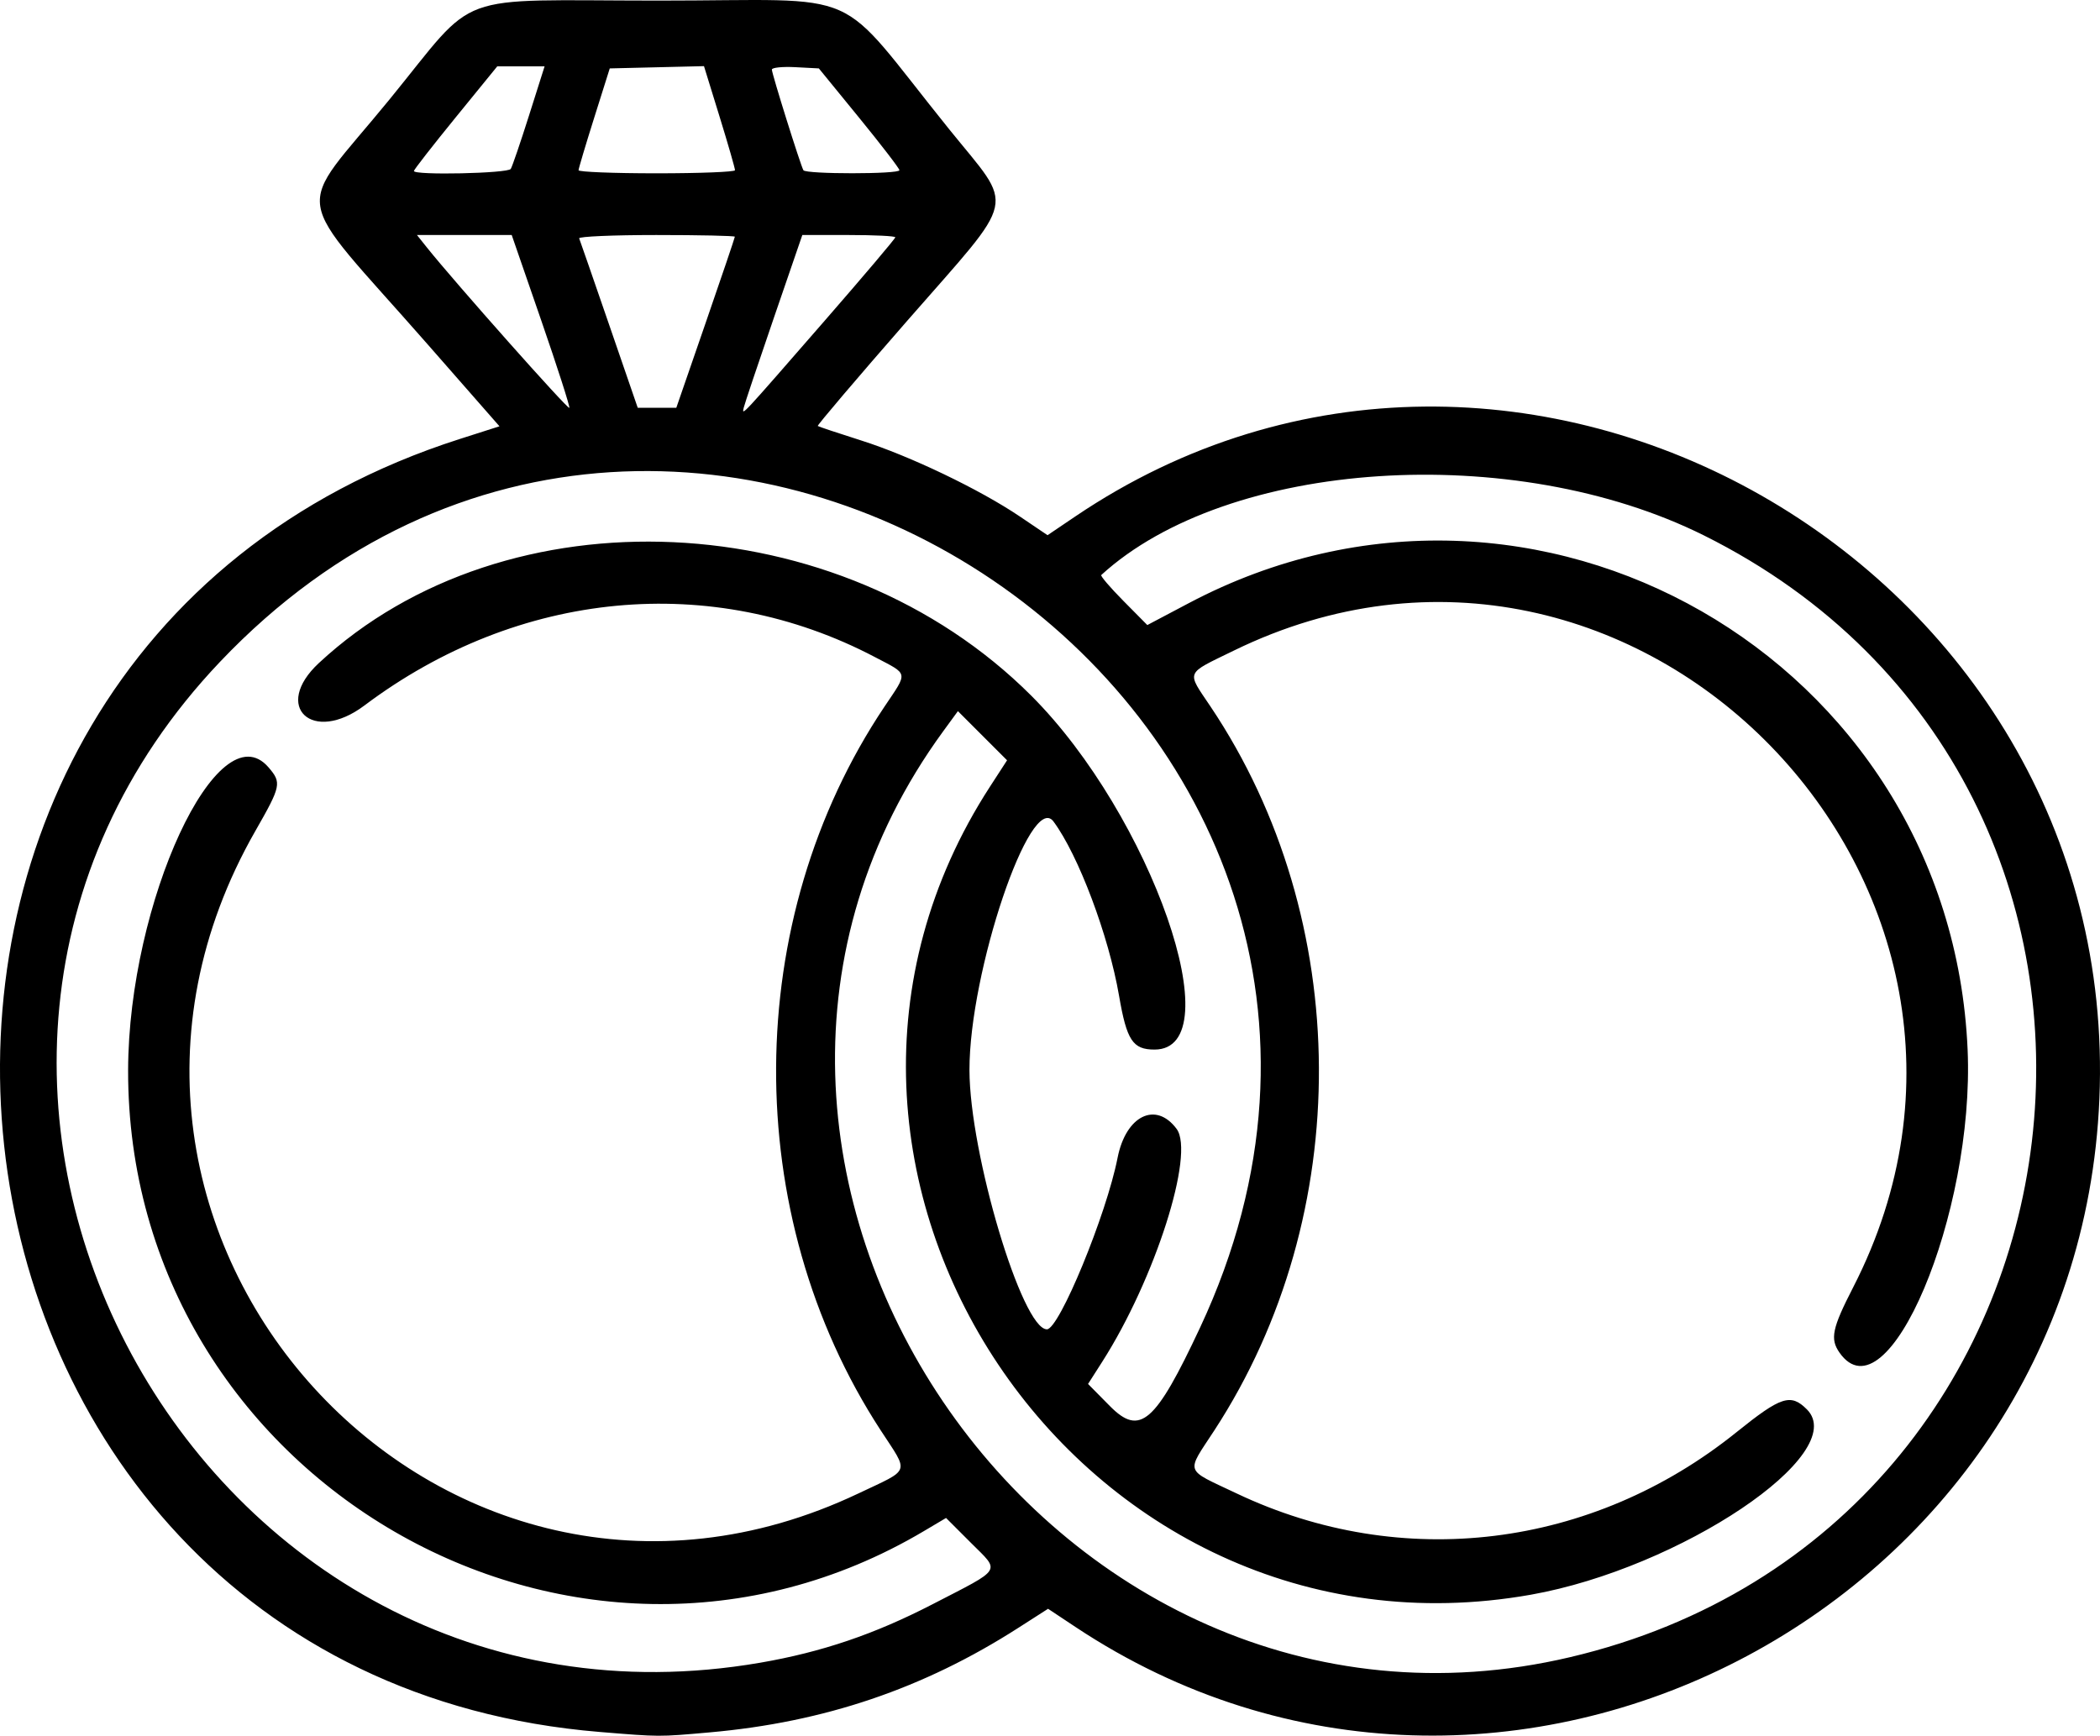 <?xml version="1.0" encoding="UTF-8" standalone="no"?>
<!-- Created with Inkscape (http://www.inkscape.org/) -->

<svg
   version="1.1"
   id="svg1"
   width="510.38"
   height="421.92"
   viewBox="0 0 510.38 421.92"
   xmlns="http://www.w3.org/2000/svg"
   xmlns:svg="http://www.w3.org/2000/svg">
  <defs
     id="defs1" />
  <g
     id="g1"
     transform="translate(-3.843,-23.845)">
    <path
       style="fill:#000000"
       d="M 149.588,444.844 C -24.382,430.55 -51.07,183.858 115.586,130.553 l 9.65,-3.086 -17.531,-19.997 C 73.952,68.969 75.138,76.648 98.518,48.01 120.386,21.223 112.928,23.969 163.751,23.987 c 51.645,0.018 42.244,-4.135 70.773,31.266 16.014,19.872 16.981,15.451 -10.184,46.558 -12.153,13.916 -21.94,25.428 -21.75,25.582 0.19,0.154 4.946,1.741 10.569,3.526 11.809,3.75 28.793,11.888 38.527,18.462 l 6.75,4.559 6.75,-4.562 c 107.049,-72.352 254.345,11.445 248.889,141.594 -5.213,124.352 -145.709,196.835 -248.825,128.371 l -6.686,-4.439 -7.287,4.671 c -22.985,14.733 -47.132,22.91 -74.913,25.369 -12.547,1.111 -12.019,1.113 -26.776,-0.1 z m 38.999,-16.828 c 14.971,-2.581 27.795,-6.929 41.849,-14.19 17.277,-8.925 16.556,-7.777 9.387,-14.947 l -6.052,-6.052 -5.417,3.211 C 143.441,446.374 34.757,383.389 34.979,283.972 c 0.091,-40.809 21.889,-87.825 34.124,-73.601 3.223,3.747 3.067,4.501 -3.188,15.443 -56.06,98.069 45.102,209.228 146.564,161.049 12.854,-6.104 12.354,-4.679 5.393,-15.358 -34.225,-52.506 -33.84,-124.043 0.949,-175.915 5.743,-8.563 5.912,-7.689 -2.319,-12.014 -39.632,-20.826 -86.675,-16.369 -124.09,11.756 -12.612,9.48 -22.485,0.294 -11.079,-10.309 45.56,-42.35 126.552,-38.646 173.142,7.917 29.165,29.148 48.976,86.032 29.962,86.032 -5.288,0 -6.755,-2.224 -8.616,-13.054 -2.513,-14.628 -9.888,-34.238 -15.942,-42.388 -5.574,-7.503 -20.463,36.571 -20.418,60.441 0.038,20.297 12.797,63 18.824,63 2.979,0 14.457,-27.863 17.172,-41.686 2.016,-10.266 9.295,-13.833 14.35,-7.032 4.486,6.035 -5.256,36.538 -18.081,56.609 l -3.444,5.39 5.293,5.36 c 7.325,7.417 11.056,4.174 21.933,-19.06 C 365.34,197.373 170.745,65.205 57.285,184.752 c -95.451,100.572 -5.686,266.881 131.302,243.264 z m 196.863,-1.353 c 133.458,-31.461 154.931,-211.702 32.486,-272.682 -46.294,-23.056 -115.704,-18.487 -146.443,9.639 -0.244,0.223 2.175,3.051 5.375,6.284 l 5.817,5.879 10.125,-5.349 c 84.062,-44.407 185.09,13.539 189.239,108.539 1.745,39.961 -19.514,90.256 -31.137,73.663 -2.335,-3.334 -1.799,-5.901 3.307,-15.846 49.733,-96.852 -52.944,-202.454 -150.511,-154.799 -11.955,5.839 -11.537,4.834 -5.658,13.6 34.769,51.842 35.155,123.438 0.949,175.915 -6.961,10.679 -7.461,9.254 5.393,15.358 40.138,19.06 86.356,13.397 121.487,-14.885 10.82,-8.71 13.177,-9.475 17.101,-5.551 10.722,10.722 -30.771,38.6 -67.05,45.049 C 266.285,430.967 184.09,308.187 244.445,215.063 l 4.154,-6.409 -5.974,-5.974 -5.974,-5.974 -3.566,4.883 c -76.361,104.576 25.463,254.989 152.367,225.073 z M 135.35,101.639 128.208,80.972 H 116.694 105.18 l 2.378,2.982 c 6.71,8.414 34.416,39.617 34.656,39.03 0.153,-0.374 -2.936,-9.979 -6.864,-21.346 z m 68.941,0.14 c 9.43,-10.831 17.146,-19.944 17.146,-20.25 0,-0.306 -5.085,-0.557 -11.3,-0.557 h -11.3 l -6.95,20.226 c -3.822,11.124 -7.104,20.912 -7.292,21.75 -0.452,2.012 -1.004,2.606 19.696,-21.169 z m -28.968,0.607 c 3.913,-11.322 7.114,-20.772 7.114,-21 0,-0.228 -8.588,-0.414 -19.083,-0.414 -10.496,0 -18.933,0.366 -18.75,0.814 0.183,0.447 3.461,9.897 7.283,21 l 6.95,20.186 h 4.686 4.686 z m -47.344,-37.482 c 0.363,-0.587 2.361,-6.437 4.44,-13 l 3.78,-11.932 h -5.751 -5.751 l -10.13,12.437 c -5.571,6.841 -10.13,12.691 -10.13,13 0,1.081 22.865,0.59 23.542,-0.505 z m 54.496,0.318 c 0.021,-0.412 -1.667,-6.274 -3.75,-13.025 l -3.788,-12.275 -11.45,0.275 -11.45,0.275 -3.783,12 c -2.081,6.6 -3.791,12.338 -3.8,12.75 -0.009,0.412 8.534,0.75 18.984,0.75 10.45,0 19.017,-0.338 19.038,-0.75 z m 39.962,-0.005 c 0,-0.415 -4.406,-6.153 -9.791,-12.75 l -9.791,-11.995 -5.709,-0.3 c -3.14,-0.165 -5.709,0.098 -5.709,0.585 0,1.031 6.994,23.353 7.665,24.465 0.594,0.983 23.335,0.978 23.335,-0.005 z"
       id="path1" />
  </g>
</svg>

